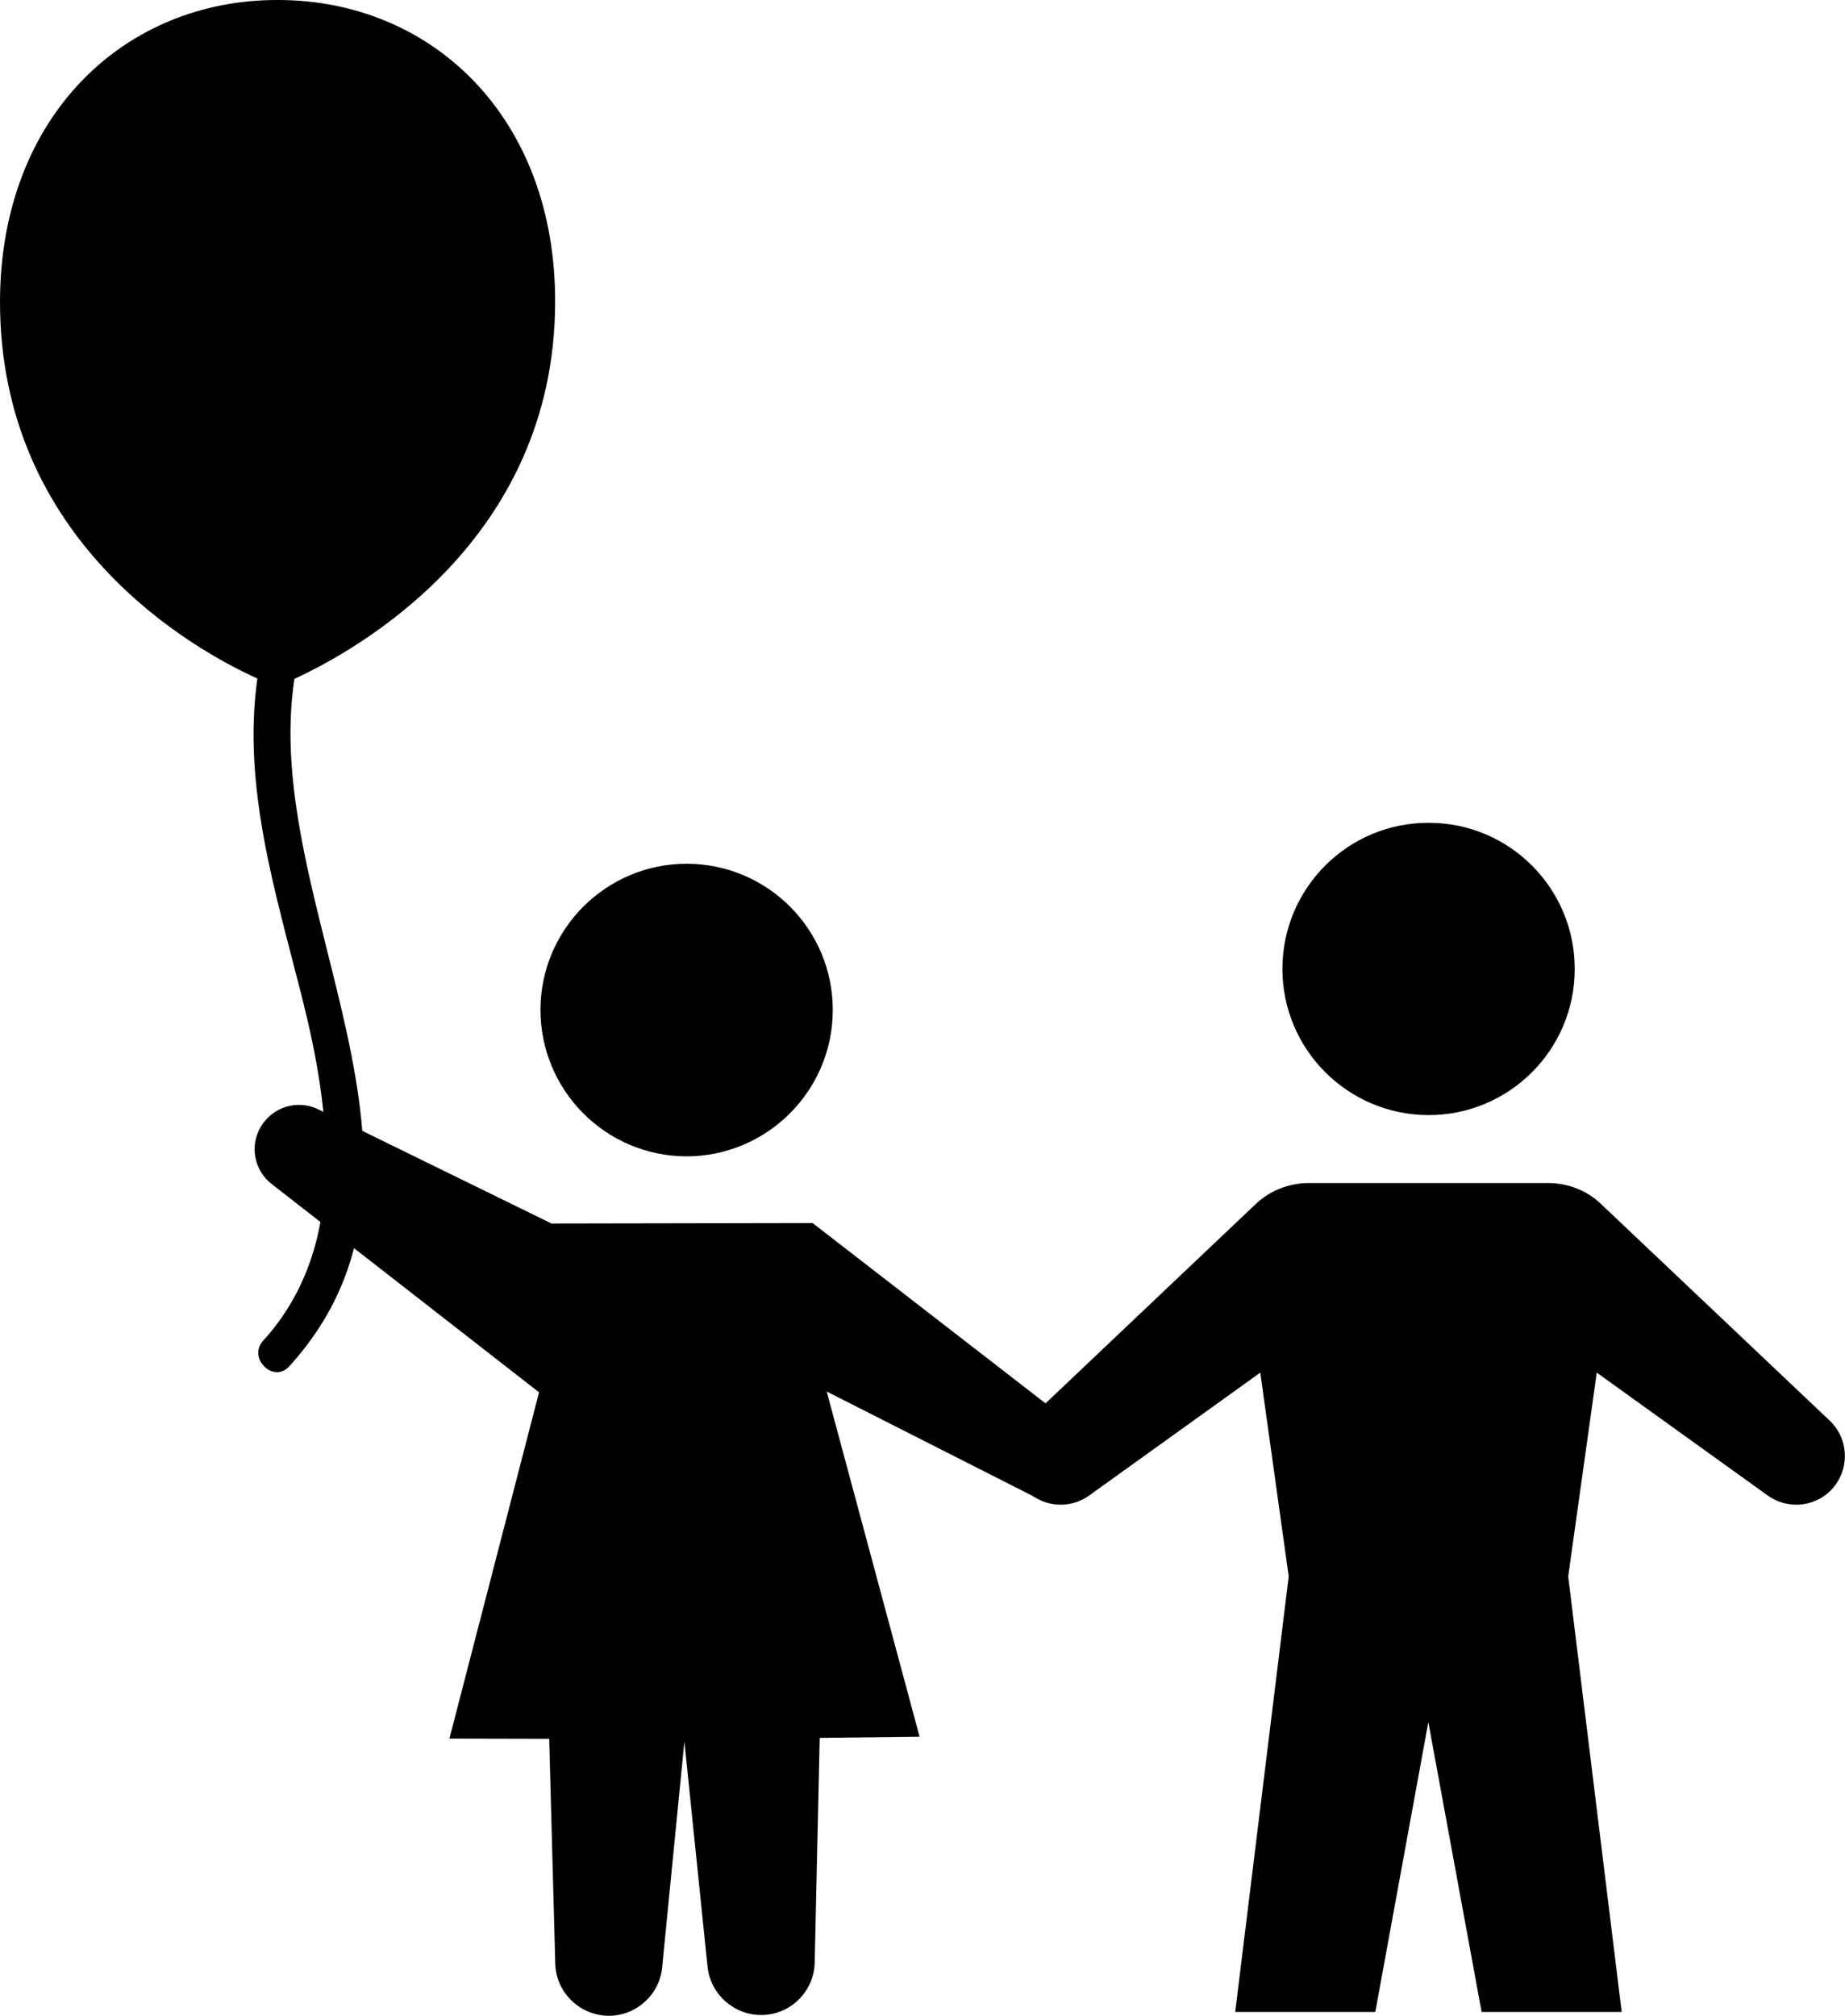 <?xml version="1.0" encoding="utf-8"?>
<!-- Generator: Adobe Illustrator 16.2.0, SVG Export Plug-In . SVG Version: 6.00 Build 0)  -->
<!DOCTYPE svg PUBLIC "-//W3C//DTD SVG 1.1//EN" "http://www.w3.org/Graphics/SVG/1.1/DTD/svg11.dtd">
<svg version="1.1" id="Layer_1" xmlns="http://www.w3.org/2000/svg" xmlns:xlink="http://www.w3.org/1999/xlink" x="0px" y="0px"
	 width="15.83px" height="17.292px" viewBox="0 0 15.83 17.292" enable-background="new 0 0 15.83 17.292" xml:space="preserve">
<g>
	<path d="M5.887,9.919c-0.693-0.004-1.251-0.566-1.25-1.262c0.004-0.691,0.567-1.25,1.259-1.248
		c0.692,0.003,1.252,0.565,1.249,1.259C7.143,9.359,6.578,9.92,5.887,9.919"/>
	<g>
		<path d="M4.763,2.597C4.769,1.004,3.706,0.003,2.391,0C1.075-0.007,0.006,0.99,0,2.58c-0.005,2.072,1.674,2.999,2.208,3.24
			c-0.13,0.932,0.157,1.839,0.385,2.742c0.244,0.972,0.401,2.129-0.335,2.938c-0.135,0.148,0.087,0.369,0.223,0.221
			c1.556-1.713-0.252-3.953,0.045-5.898C3.052,5.581,4.757,4.644,4.763,2.597"/>
		<path d="M12.252,9.565c-0.692-0.004-1.251-0.566-1.249-1.259c0.003-0.692,0.566-1.252,1.259-1.248
			c0.692,0.001,1.252,0.565,1.249,1.258C13.509,9.009,12.944,9.568,12.252,9.565"/>
		<path d="M8.774,12.75L8.774,12.75c-0.135-0.171-0.117-0.416,0.04-0.564l1.96-1.858c0.121-0.115,0.283-0.179,0.451-0.18h1.03h1.033
			c0.167,0.001,0.328,0.064,0.449,0.18l1.962,1.858c0.157,0.148,0.174,0.394,0.039,0.564c-0.138,0.174-0.389,0.208-0.571,0.078
			l-1.467-1.054l-0.245,1.748l0.459,3.736h-1.202l-0.457-2.486l-0.455,2.486h-1.202l0.459-3.736l-0.244-1.748l-1.468,1.054
			C9.164,12.958,8.913,12.924,8.774,12.75"/>
		<path d="M8.876,12.84l-1.783-0.904l0.797,2.961l-0.857,0.01L6.99,16.833c-0.005,0.249-0.207,0.449-0.454,0.451l0,0
			c-0.237,0.003-0.438-0.176-0.465-0.41l-0.199-1.936l-0.191,1.939c-0.023,0.235-0.223,0.414-0.458,0.414
			c-0.249-0.002-0.454-0.201-0.459-0.45l-0.052-1.926l-0.856-0.002l0.769-2.97l-2.293-1.786C2.18,10.04,2.14,9.829,2.238,9.664
			c0.103-0.171,0.315-0.235,0.494-0.148l2,0.979l2.24-0.004l2.012,1.557c0.154,0.119,0.19,0.337,0.085,0.501L8.876,12.84z"/>
	</g>
</g>
<g>
</g>
<g>
</g>
<g>
</g>
<g>
</g>
<g>
</g>
<g>
</g>
</svg>
